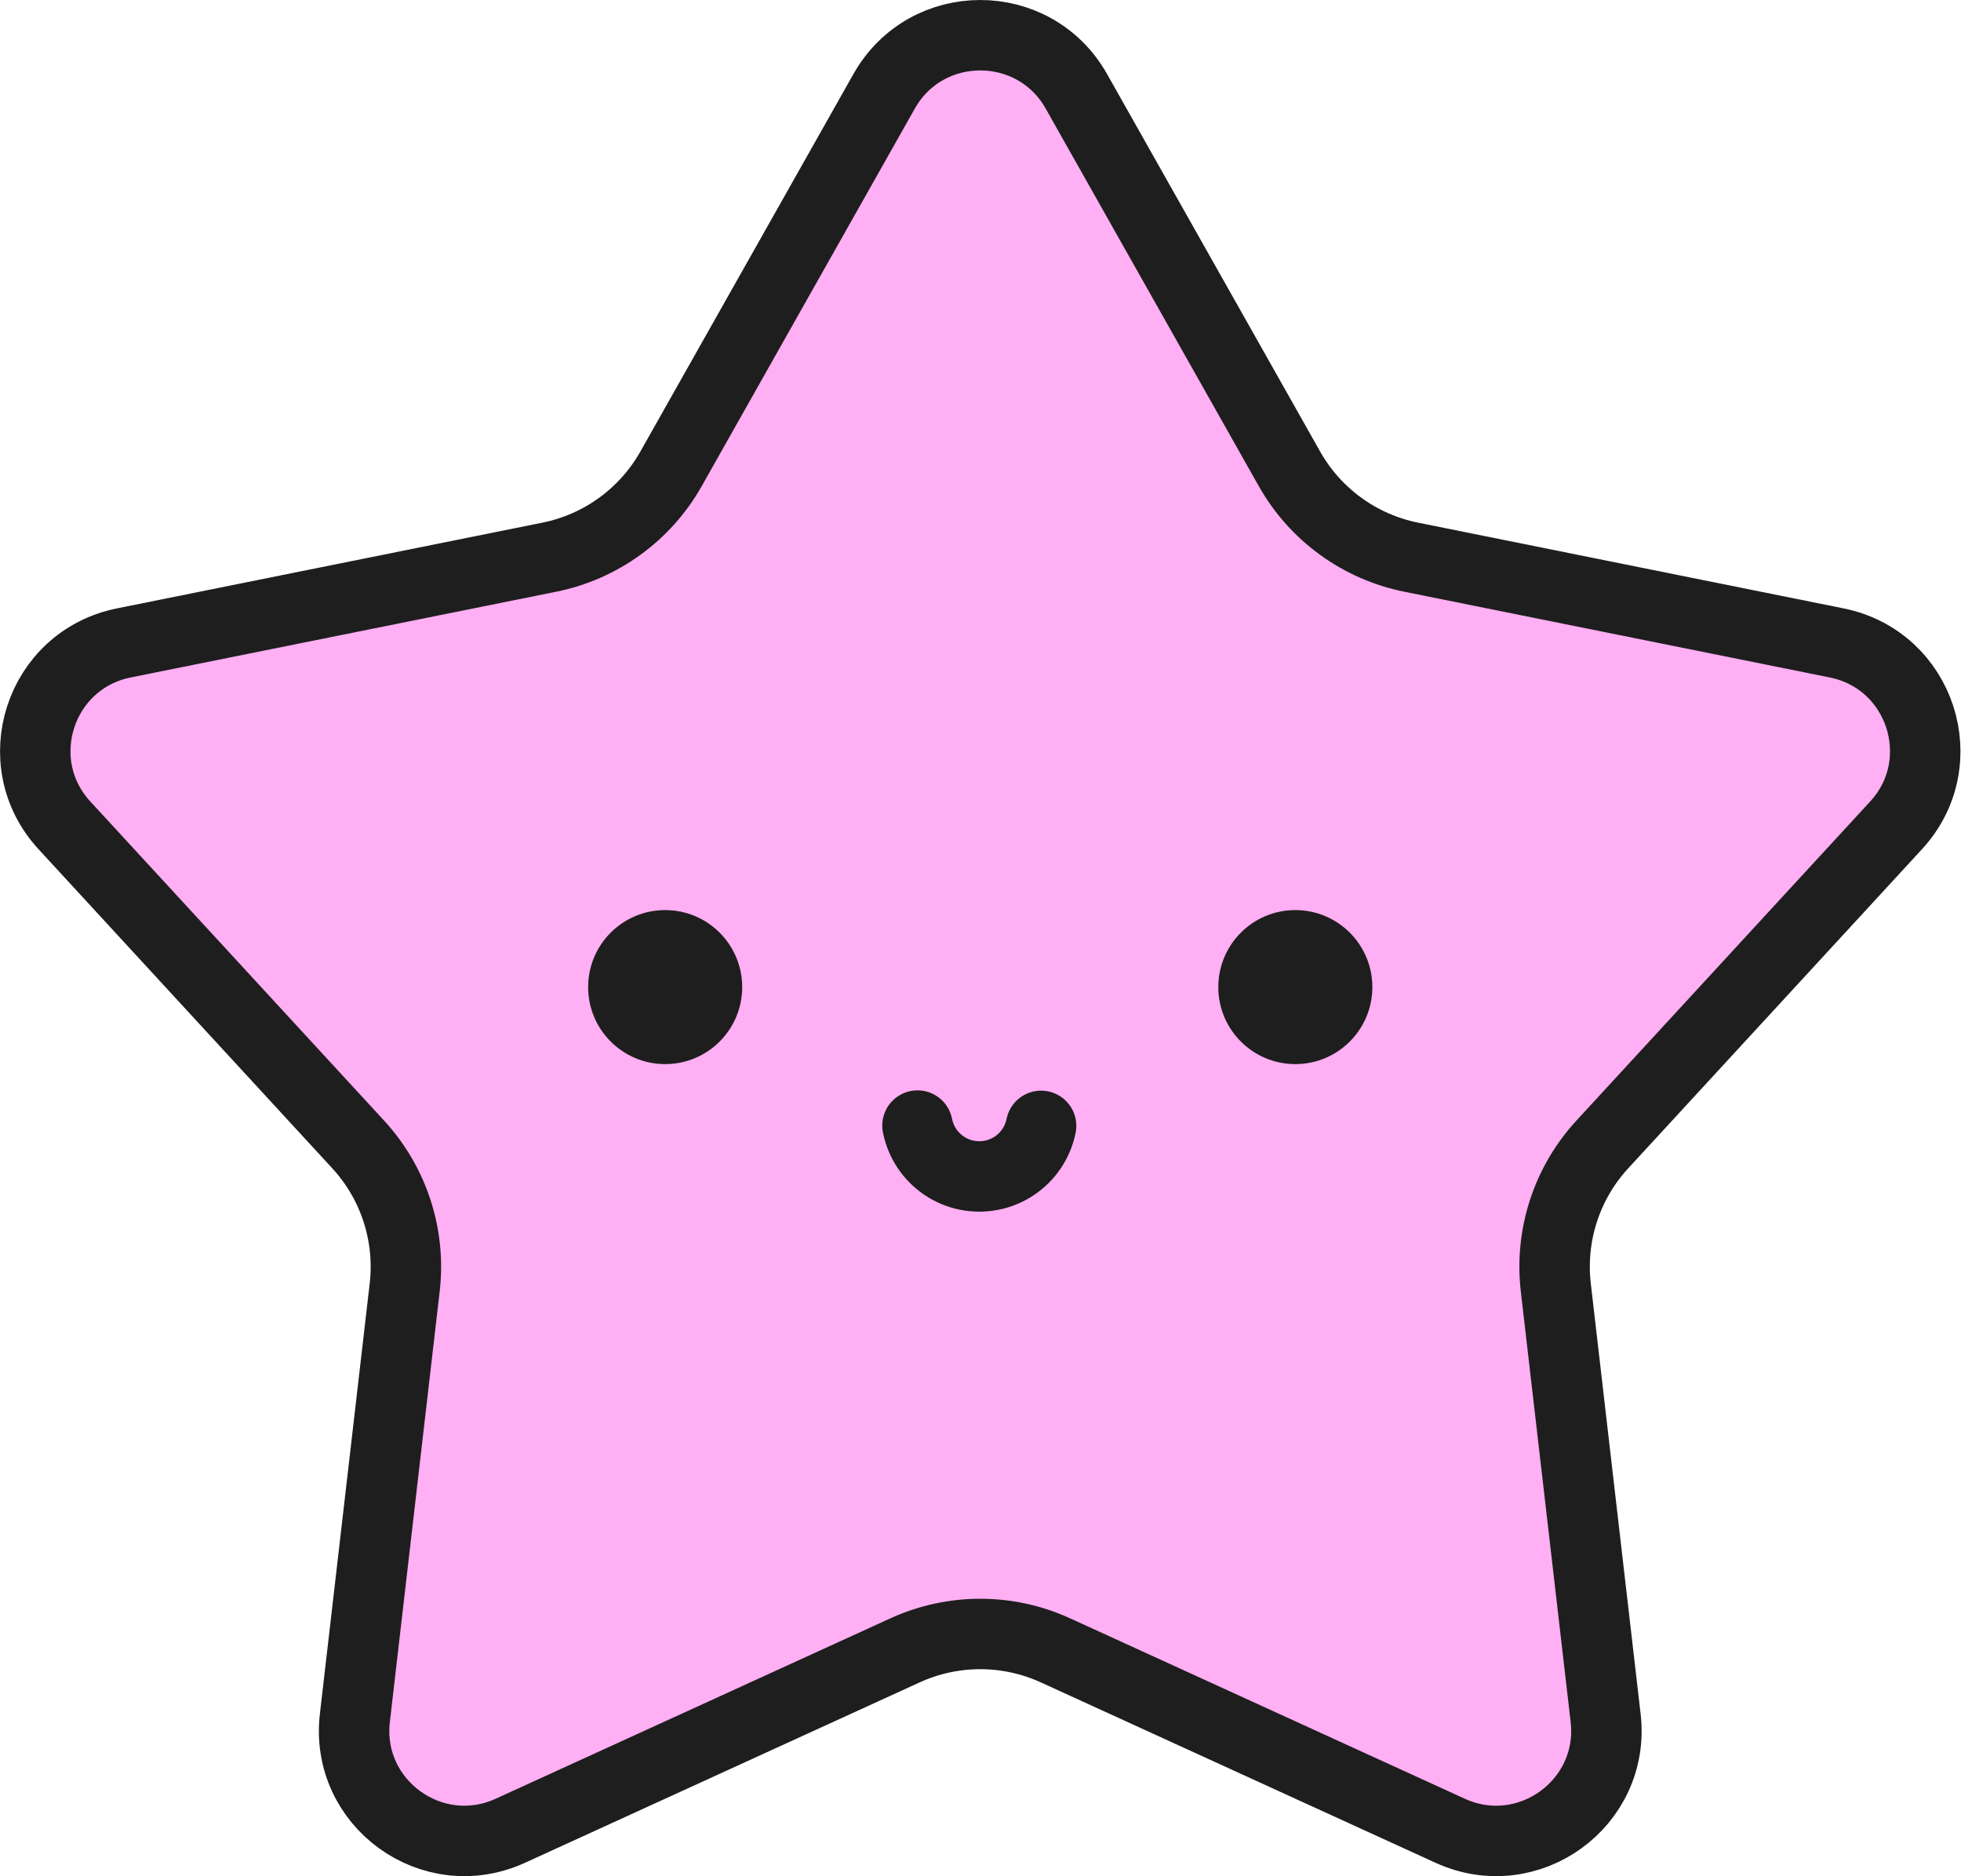 <svg width="1392" height="1332" viewBox="0 0 1392 1332" fill="none" xmlns="http://www.w3.org/2000/svg">
<path d="M764.04 64.801L915.327 332.881C933.641 365.334 965.179 388.214 1001.72 395.577L1303.74 456.442C1363.56 468.497 1387.15 541.16 1345.91 585.967L1137.38 812.514C1112.14 839.935 1100.09 876.975 1104.37 913.99L1139.75 1219.69C1146.74 1280.13 1084.89 1325.12 1029.37 1299.74L749.205 1171.67C715.306 1156.17 676.336 1156.17 642.437 1171.67L362.276 1299.74C306.756 1325.12 244.901 1280.13 251.895 1219.69L287.268 913.99C291.552 876.975 279.499 839.935 254.259 812.514L45.736 585.967C4.494 541.16 28.078 468.497 87.898 456.442L389.922 395.577C426.463 388.214 458 365.334 476.315 332.881L627.602 64.801C657.55 11.733 734.092 11.733 764.04 64.801Z" fill="#ffaff3" stroke="#1e1e1e" stroke-width="50"/>
<circle cx="472.164" cy="700.791" r="54.672" fill="#1e1e1e"/>
<circle cx="919.477" cy="700.791" r="54.672" fill="#1e1e1e"/>
<path d="M739.01 799.311C737.851 805.07 735.569 810.544 732.294 815.421C729.02 820.297 724.816 824.481 719.925 827.734C715.033 830.986 709.549 833.243 703.785 834.376C698.021 835.509 692.09 835.495 686.332 834.336C680.573 833.177 675.099 830.895 670.222 827.62C665.345 824.346 661.161 820.143 657.909 815.251C654.657 810.359 652.399 804.875 651.267 799.111" stroke="#1e1e1e" stroke-width="50" stroke-linecap="round"/>
</svg>
